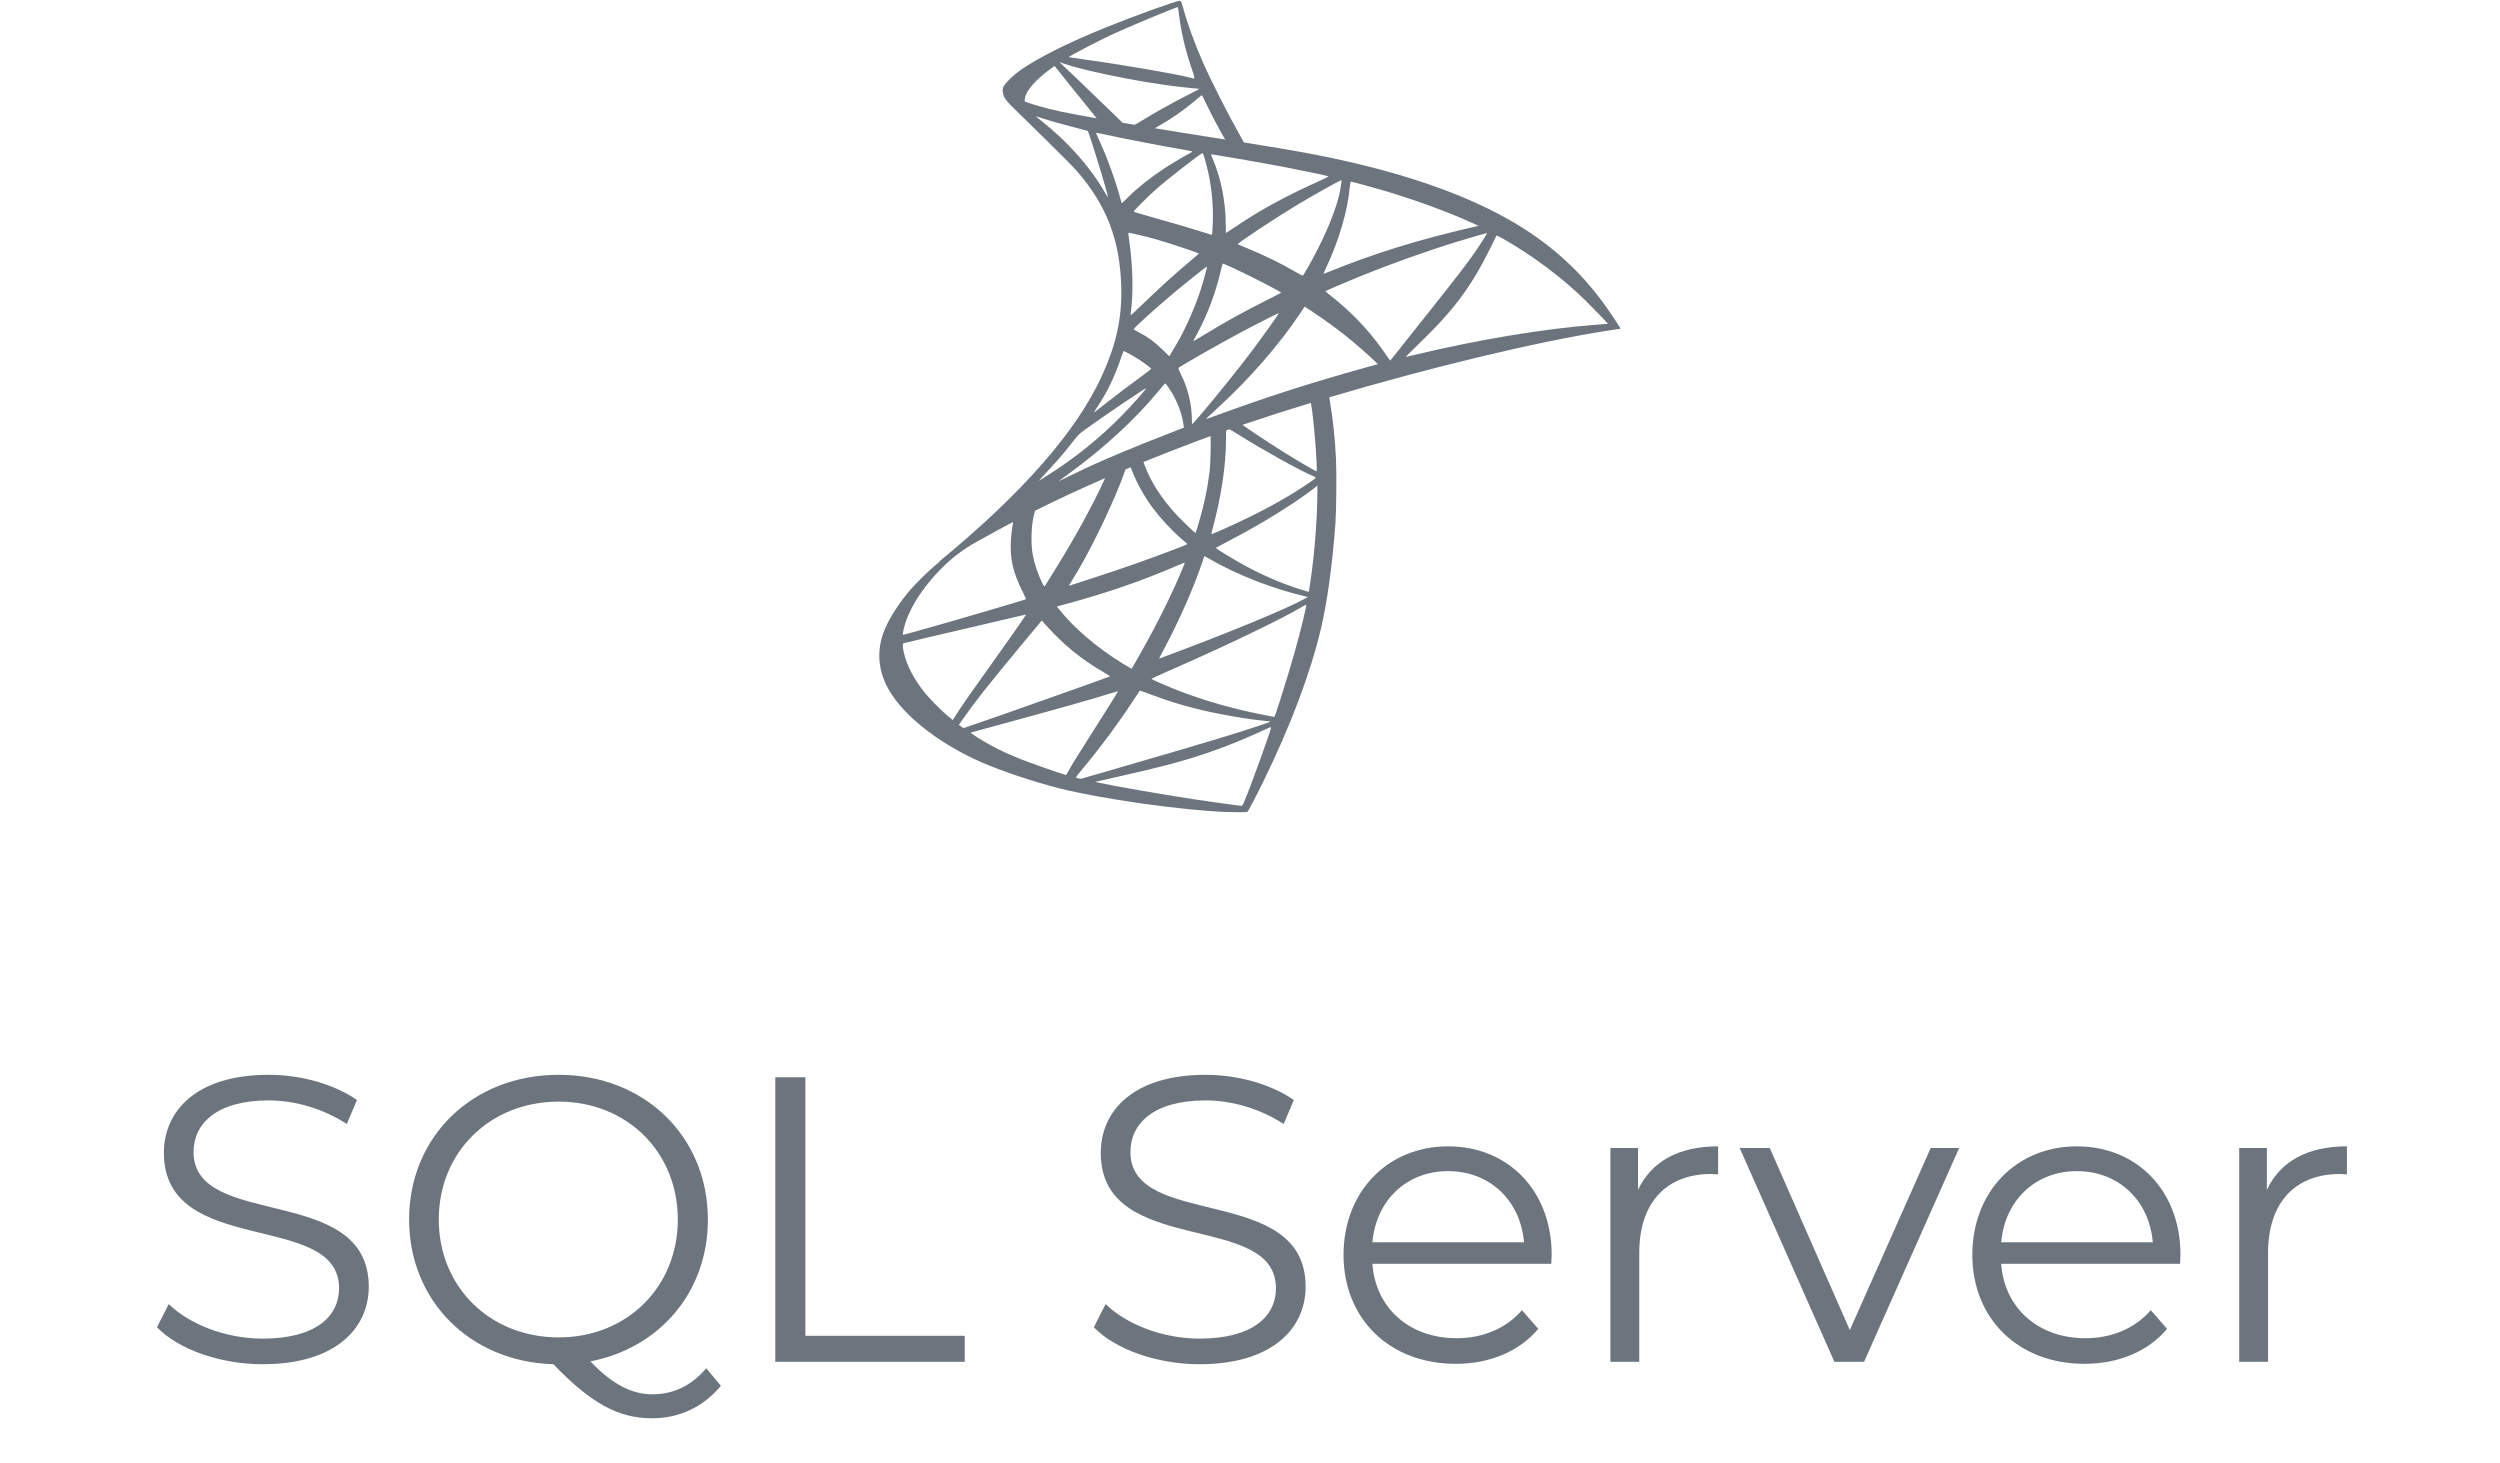 <svg width="123" height="72" viewBox="0 0 123 72" fill="none" xmlns="http://www.w3.org/2000/svg">
<path d="M79.738 16.17L79.653 16.037C79.169 15.285 78.839 14.821 78.441 14.33C77.281 12.894 75.876 11.723 74.154 10.759C71.788 9.434 68.719 8.405 64.839 7.634C64.109 7.488 62.51 7.214 61.206 7.011L61.075 6.781C60.362 5.523 59.574 3.966 59.117 2.913C58.763 2.097 58.423 1.157 58.234 0.477C58.122 0.073 58.11 0.046 58.048 0.039C57.914 0.023 55.768 0.797 54.389 1.357C52.52 2.116 51.069 2.844 50.175 3.472C49.883 3.676 49.527 4.023 49.401 4.215C49.4 4.212 49.398 4.209 49.398 4.206C49.398 4.206 49.382 4.231 49.366 4.277C49.365 4.28 49.362 4.284 49.361 4.288C49.338 4.348 49.328 4.419 49.327 4.491L49.338 4.501C49.341 4.568 49.356 4.645 49.39 4.73C49.467 4.923 49.7 5.156 49.956 5.402C49.956 5.402 52.643 8.023 52.972 8.403C54.46 10.12 55.107 11.812 55.166 14.146C55.205 15.644 54.916 16.961 54.214 18.492C52.956 21.236 50.306 24.261 46.213 27.625L46.263 27.608C46.238 27.629 46.211 27.651 46.187 27.67C45.698 28.059 44.972 28.78 44.601 29.242C44.048 29.93 43.617 30.663 43.431 31.227C43.097 32.241 43.26 33.268 43.904 34.217C44.727 35.428 46.366 36.659 48.271 37.496C49.243 37.924 50.884 38.475 52.114 38.785C54.164 39.303 58.126 39.865 60.307 39.949C60.75 39.966 61.339 39.964 61.366 39.947C61.414 39.915 61.753 39.271 62.148 38.466C63.489 35.727 64.459 33.159 64.981 30.966C65.297 29.638 65.543 27.867 65.703 25.767C65.748 25.18 65.764 23.218 65.73 22.552C65.673 21.466 65.578 20.582 65.425 19.714C65.414 19.652 65.406 19.593 65.403 19.548C70.258 18.105 75.628 16.8 79.186 16.255L79.738 16.17ZM66.462 8.937C66.517 8.937 67.618 9.237 68.188 9.407C69.606 9.831 71.242 10.429 72.303 10.911L72.745 11.111L72.434 11.183C69.837 11.779 67.611 12.468 65.467 13.338C65.289 13.411 65.134 13.47 65.123 13.47C65.112 13.47 65.169 13.332 65.248 13.164C65.893 11.794 66.309 10.358 66.417 9.138C66.427 9.027 66.447 8.937 66.462 8.937ZM65.869 9.662C65.65 10.563 65.067 11.899 64.349 13.155C64.222 13.376 64.109 13.56 64.096 13.565C64.083 13.569 63.919 13.482 63.733 13.373C63.031 12.963 62.235 12.574 61.362 12.214C61.118 12.113 60.91 12.024 60.9 12.014C60.86 11.976 62.801 10.691 63.83 10.074C64.654 9.58 65.979 8.841 66.002 8.864C66.022 8.884 65.94 9.373 65.869 9.662ZM57.468 27.149C56.325 27.583 55.081 28.017 53.652 28.478C53.108 28.654 52.647 28.803 52.629 28.81C52.574 28.83 52.591 28.797 52.75 28.548C53.46 27.439 54.536 25.271 55.137 23.738C55.241 23.472 55.34 23.205 55.358 23.146C55.364 23.126 55.37 23.109 55.377 23.094C55.46 23.06 55.544 23.025 55.628 22.99C55.646 23.026 55.679 23.104 55.71 23.189C55.902 23.712 56.335 24.489 56.712 24.986C57.122 25.529 57.657 26.107 58.105 26.491C58.249 26.615 58.383 26.73 58.403 26.747C58.441 26.781 58.454 26.775 57.468 27.149ZM58.293 27.678C58.297 27.682 58.249 27.809 58.188 27.958C57.661 29.232 56.971 30.622 56.091 32.183C55.867 32.58 55.678 32.905 55.671 32.904C55.663 32.903 55.481 32.796 55.266 32.664C53.984 31.879 52.85 30.913 52.105 29.973L51.999 29.841L52.552 29.689C54.523 29.149 56.195 28.571 57.857 27.855C58.093 27.753 58.288 27.674 58.293 27.678ZM55.548 11.77C55.524 11.601 55.509 11.458 55.516 11.452C55.533 11.435 56.371 11.631 56.828 11.76C57.515 11.953 58.978 12.442 58.978 12.479C58.978 12.487 58.817 12.627 58.621 12.792C57.83 13.453 57.068 14.145 56.154 15.027C55.883 15.288 55.653 15.501 55.642 15.501C55.631 15.501 55.626 15.463 55.632 15.416C55.769 14.401 55.74 13.097 55.548 11.77ZM55.773 10.411C55.773 10.374 56.521 9.627 56.842 9.343C57.456 8.8 59.107 7.516 59.166 7.535C59.2 7.547 59.265 7.75 59.381 8.207C59.602 9.082 59.705 10.064 59.67 10.973C59.661 11.226 59.645 11.461 59.635 11.495L59.616 11.559L59.304 11.457C58.66 11.252 57.607 10.942 56.706 10.692C56.193 10.55 55.773 10.424 55.773 10.411ZM57.601 14.537C58.171 14.055 59.37 13.096 59.385 13.111C59.401 13.127 59.197 13.875 59.068 14.274C58.821 15.04 58.403 16.003 58.001 16.728C57.906 16.898 57.761 17.147 57.679 17.282L57.53 17.526L57.191 17.198C56.797 16.817 56.477 16.579 56.067 16.369C55.906 16.286 55.775 16.209 55.775 16.198C55.774 16.148 56.805 15.21 57.601 14.537ZM57.314 18.873C57.318 18.87 57.322 18.869 57.325 18.869C57.353 18.866 57.392 18.917 57.556 19.161C57.9 19.676 58.164 20.363 58.232 20.922L58.246 21.042L57.42 21.362C55.938 21.938 54.573 22.505 53.651 22.927C53.393 23.045 52.938 23.262 52.641 23.411C52.343 23.56 52.1 23.677 52.1 23.67C52.1 23.664 52.287 23.523 52.515 23.358C54.325 22.044 55.885 20.607 57.06 19.169C57.185 19.015 57.3 18.882 57.314 18.873ZM57.697 25.123C57.227 24.578 56.856 24.037 56.585 23.504C56.471 23.278 56.3 22.87 56.258 22.731C57.114 22.383 58.005 22.034 58.939 21.683C59.141 21.608 59.348 21.531 59.559 21.455C59.581 21.702 59.555 22.832 59.516 23.164C59.41 24.047 59.237 24.865 58.96 25.794C58.894 26.016 58.832 26.208 58.823 26.219C58.799 26.247 57.972 25.442 57.697 25.123ZM58.665 20.864C58.649 20.869 58.64 20.781 58.64 20.642C58.638 19.911 58.453 19.129 58.126 18.467C57.988 18.187 57.965 18.12 57.993 18.094C58.107 17.991 59.868 16.987 60.978 16.391C61.741 15.983 62.912 15.388 62.926 15.402C62.94 15.417 62.108 16.583 61.613 17.241C61.021 18.029 59.967 19.346 59.242 20.204C58.938 20.562 58.679 20.859 58.665 20.864ZM62.396 14.731C61.26 15.299 60.288 15.835 59.272 16.456C58.982 16.633 58.74 16.778 58.732 16.778C58.707 16.778 58.717 16.756 58.879 16.46C59.42 15.469 59.856 14.286 60.107 13.131C60.129 13.027 60.156 12.964 60.175 12.969C60.259 12.988 61.044 13.353 61.636 13.649C62.178 13.92 62.998 14.357 63.039 14.396C63.044 14.4 62.755 14.551 62.396 14.731ZM63.212 8.223C64.053 8.384 65.27 8.639 65.343 8.67C65.379 8.684 65.253 8.753 64.848 8.935C63.25 9.656 62.066 10.299 60.89 11.087C60.58 11.294 60.322 11.464 60.317 11.464C60.312 11.464 60.307 11.29 60.307 11.079C60.306 9.932 60.077 8.773 59.657 7.794C59.611 7.689 59.577 7.599 59.582 7.595C59.6 7.577 62.084 8.007 63.212 8.223ZM59.123 4.691C59.149 4.693 59.176 4.745 59.251 4.91C59.457 5.362 60.099 6.586 60.254 6.822C60.267 6.842 60.282 6.857 60.283 6.866C58.958 6.658 57.86 6.482 56.828 6.31C56.837 6.299 56.892 6.263 56.962 6.224C57.596 5.872 58.235 5.428 58.804 4.948C58.941 4.833 59.071 4.724 59.095 4.704C59.105 4.696 59.114 4.691 59.123 4.691ZM54.676 1.714C55.51 1.326 57.781 0.38 57.947 0.35C57.952 0.349 57.955 0.349 57.956 0.35C57.96 0.355 57.984 0.524 58.009 0.725C58.112 1.57 58.301 2.389 58.597 3.271C58.82 3.935 58.823 3.896 58.558 3.822C57.941 3.65 55.178 3.176 53.178 2.899C52.856 2.854 52.588 2.815 52.584 2.811C52.559 2.785 54.026 2.016 54.676 1.714ZM52.356 3.136C53.64 3.572 56.857 4.187 58.635 4.335C58.836 4.351 59.004 4.369 59.009 4.374C59.014 4.378 58.844 4.47 58.631 4.576C57.773 5.006 56.829 5.53 56.176 5.938C56.025 6.033 55.885 6.112 55.82 6.141C55.624 6.108 55.428 6.074 55.231 6.04L54.654 5.48C53.589 4.449 52.757 3.651 52.435 3.349L52.122 3.056L52.356 3.136ZM50.416 4.991L50.417 4.923C50.422 4.515 50.935 3.914 51.807 3.299L51.885 3.245L52.734 4.307C53.202 4.89 53.671 5.47 53.775 5.594C53.864 5.7 53.934 5.791 53.951 5.819C53.359 5.716 52.703 5.599 52.214 5.494C52.169 5.483 52.125 5.474 52.083 5.464C51.913 5.425 51.77 5.391 51.643 5.361C51.311 5.278 50.929 5.174 50.604 5.062C50.544 5.039 50.481 5.015 50.416 4.991ZM54.514 9.711C54.508 9.716 54.44 9.611 54.364 9.478C53.658 8.236 52.54 6.973 51.247 5.957C51.086 5.83 50.955 5.722 50.955 5.718C50.958 5.714 51.059 5.745 51.182 5.787C51.409 5.864 51.708 5.954 52.056 6.051C52.3 6.12 52.568 6.191 52.853 6.264C53.217 6.357 53.517 6.437 53.521 6.441C53.561 6.486 54.172 8.434 54.38 9.182C54.459 9.467 54.519 9.705 54.514 9.711ZM55.123 9.776C54.904 8.935 54.45 7.692 54.043 6.818C53.978 6.677 53.924 6.553 53.924 6.542C53.924 6.541 53.926 6.54 53.931 6.54C53.962 6.537 54.096 6.56 54.256 6.595C55.285 6.823 57.124 7.178 58.307 7.377C58.504 7.41 58.666 7.446 58.666 7.457C58.666 7.467 58.593 7.514 58.503 7.559C58.305 7.659 57.502 8.139 57.233 8.319C56.563 8.768 55.96 9.248 55.521 9.685C55.344 9.861 55.197 10.004 55.192 10.004C55.187 10.004 55.156 9.902 55.123 9.776ZM53.85 20.24C54.249 19.63 54.45 19.284 54.659 18.843C54.846 18.45 55.031 17.984 55.164 17.579C55.219 17.411 55.277 17.273 55.292 17.273C55.307 17.273 55.448 17.344 55.605 17.431C55.991 17.645 56.337 17.879 56.642 18.134C56.654 18.144 56.496 18.273 56.291 18.421C55.718 18.835 54.846 19.493 54.34 19.895C53.807 20.319 53.79 20.332 53.85 20.24ZM51.778 22.922C52.174 22.49 52.477 22.132 52.821 21.685C53.048 21.39 53.091 21.349 53.423 21.109C54.318 20.463 56.363 19.078 56.387 19.102C56.411 19.126 55.719 19.908 55.254 20.383C54.088 21.573 52.933 22.505 51.501 23.414C51.322 23.527 51.158 23.63 51.137 23.642C51.097 23.665 51.149 23.607 51.778 22.922ZM50.84 25.468C50.882 25.268 50.901 25.177 50.935 25.121C52.019 24.58 53.158 24.05 54.37 23.524C54.3 23.699 54.047 24.225 53.797 24.713C53.213 25.854 52.568 26.977 51.712 28.347C51.564 28.584 51.428 28.8 51.41 28.826C51.379 28.87 51.367 28.856 51.273 28.67C51.068 28.262 50.896 27.748 50.807 27.269C50.719 26.796 50.734 25.976 50.84 25.468ZM44.428 31.131C44.565 30.244 45.242 29.08 46.187 28.103C46.73 27.541 47.181 27.177 47.846 26.773C48.139 26.605 48.5 26.404 48.961 26.152C49.249 25.994 49.541 25.839 49.837 25.684C49.844 25.706 49.834 25.773 49.804 25.943C49.778 26.097 49.747 26.39 49.736 26.591C49.688 27.475 49.831 28.128 50.27 29.02C50.392 29.268 50.487 29.475 50.482 29.479C50.438 29.516 46.441 30.686 45.184 31.03C44.811 31.132 44.486 31.221 44.459 31.23C44.416 31.243 44.412 31.233 44.428 31.131ZM46.873 35.427L46.602 35.2C46.284 34.933 45.728 34.367 45.476 34.053C44.957 33.405 44.606 32.725 44.467 32.099C44.403 31.811 44.401 31.664 44.462 31.646C44.55 31.619 46.164 31.239 47.678 30.888C48.519 30.693 49.492 30.465 49.84 30.381C50.188 30.297 50.477 30.231 50.48 30.234C50.495 30.248 49.725 31.35 48.65 32.854C48.276 33.377 47.837 33.994 47.675 34.225C47.512 34.455 47.266 34.819 47.127 35.035L46.873 35.427ZM47.287 35.743L47.176 35.664L47.351 35.412C47.917 34.592 48.629 33.689 50.186 31.815L51.254 30.53L51.449 30.747C52.319 31.718 53.205 32.441 54.286 33.066C54.477 33.176 54.622 33.272 54.609 33.279C54.564 33.307 50.873 34.62 49.166 35.215C48.203 35.55 47.412 35.824 47.407 35.823C47.403 35.822 47.349 35.787 47.287 35.743ZM52.452 38.132L52.362 38.107C52.145 38.049 50.617 37.509 50.213 37.349C49.713 37.15 49.191 36.91 48.807 36.702C48.326 36.443 47.717 36.057 47.764 36.042C47.778 36.038 48.605 35.811 49.601 35.54C52.25 34.818 53.715 34.403 54.677 34.103C54.856 34.047 55.006 34.005 55.009 34.008C55.017 34.016 54.588 34.703 53.834 35.89C53.516 36.392 53.155 36.963 53.031 37.159C52.907 37.355 52.726 37.653 52.629 37.823L52.452 38.132ZM52.935 38.243C52.935 38.23 53.08 38.046 53.256 37.836C54.126 36.795 54.99 35.633 55.711 34.534C55.908 34.234 56.074 33.983 56.078 33.978C56.082 33.972 56.352 34.068 56.679 34.19C57.466 34.485 58.084 34.677 58.92 34.886C59.947 35.143 61.431 35.4 62.31 35.474C62.445 35.485 62.513 35.501 62.492 35.514C62.451 35.54 61.561 35.838 60.907 36.043C59.869 36.37 56.695 37.307 54.107 38.052C53.627 38.19 53.217 38.307 53.195 38.311C53.138 38.323 52.935 38.27 52.935 38.243ZM61.228 39.413C61.148 39.605 61.118 39.652 61.077 39.65C60.975 39.646 59.553 39.447 58.692 39.317C57.186 39.088 54.662 38.647 54.025 38.502L53.877 38.469L54.78 38.265C56.716 37.83 57.645 37.596 58.589 37.307C59.778 36.943 60.956 36.489 62.145 35.936C62.333 35.848 62.494 35.781 62.534 35.772C62.539 35.771 62.542 35.771 62.542 35.772C62.567 35.835 61.587 38.551 61.228 39.413ZM63.709 32.045C63.495 32.8 63.317 33.391 62.985 34.437C62.839 34.899 62.713 35.276 62.706 35.274C62.698 35.272 62.663 35.266 62.627 35.259C60.831 34.934 59.223 34.481 57.716 33.876C57.294 33.706 56.685 33.436 56.653 33.405C56.642 33.394 57.007 33.223 57.462 33.024C60.214 31.823 63.065 30.456 64.04 29.869C64.157 29.799 64.244 29.758 64.263 29.762C64.266 29.763 64.268 29.765 64.268 29.767C64.268 29.901 63.963 31.145 63.709 32.045ZM64.16 29.476C63.358 29.922 60.715 31.021 58.016 32.034C57.622 32.182 57.237 32.327 57.162 32.356C57.087 32.386 57.025 32.407 57.025 32.401C57.025 32.395 57.137 32.18 57.273 31.925C58.031 30.508 58.787 28.787 59.175 27.592C59.215 27.47 59.25 27.367 59.254 27.363C59.258 27.358 59.406 27.438 59.583 27.54C60.874 28.287 62.675 28.987 64.212 29.339L64.351 29.37L64.16 29.476ZM64.573 23.41C64.798 23.508 64.824 23.47 64.307 23.822C63.205 24.57 61.835 25.305 60.153 26.053C59.86 26.183 59.612 26.289 59.602 26.289C59.592 26.289 59.624 26.14 59.674 25.958C60.081 24.45 60.311 22.929 60.318 21.709C60.319 21.411 60.32 21.259 60.327 21.18C60.382 21.161 60.436 21.142 60.491 21.123C60.574 21.164 60.706 21.243 60.913 21.373C62.161 22.154 63.85 23.094 64.573 23.41ZM61.131 20.902C62.189 20.543 63.321 20.18 64.492 19.822C64.578 20.174 64.734 21.74 64.779 22.779C64.789 23.029 64.787 23.189 64.772 23.189C64.724 23.189 63.748 22.615 63.056 22.181C62.459 21.806 61.334 21.058 61.131 20.902ZM64.815 24.144C64.814 25.492 64.67 27.339 64.461 28.686C64.424 28.922 64.393 29.117 64.391 29.12C64.388 29.122 64.217 29.072 64.012 29.008C63.105 28.727 62.121 28.306 61.233 27.819C60.646 27.497 59.795 26.976 59.819 26.952C59.826 26.945 60.076 26.813 60.376 26.657C61.563 26.041 62.696 25.377 63.682 24.718C64.052 24.471 64.605 24.071 64.728 23.963L64.815 23.887V24.144H64.815ZM67.297 18.053C64.529 18.822 62.39 19.505 59.894 20.422C59.617 20.524 59.378 20.608 59.362 20.608C59.327 20.608 59.293 20.64 59.916 20.067C61.512 18.598 62.922 16.979 63.976 15.405L64.188 15.086L64.483 15.277C65.159 15.716 65.96 16.306 66.57 16.815C66.912 17.1 67.577 17.695 67.714 17.84L67.787 17.917L67.297 18.053ZM68.395 17.742C68.389 17.742 68.312 17.633 68.223 17.501C67.544 16.487 66.739 15.596 65.778 14.796C65.599 14.647 65.396 14.484 65.329 14.434C65.262 14.383 65.207 14.337 65.206 14.33C65.206 14.313 66.232 13.873 67.015 13.555C68.379 13 70.242 12.335 71.637 11.908C72.372 11.682 73.153 11.458 73.165 11.469C73.177 11.481 72.776 12.109 72.526 12.467C72.161 12.989 71.633 13.675 70.429 15.189C69.796 15.984 69.083 16.884 68.843 17.188C68.602 17.493 68.401 17.742 68.395 17.742ZM78.505 15.98C75.96 16.172 72.706 16.713 69.573 17.467C69.36 17.518 69.176 17.56 69.164 17.56C69.152 17.56 69.385 17.326 69.682 17.041C71.522 15.273 72.36 14.156 73.348 12.161C73.495 11.863 73.62 11.607 73.625 11.591C73.626 11.59 73.626 11.59 73.628 11.59C73.65 11.586 73.796 11.656 73.972 11.757C75.44 12.598 76.88 13.679 78.012 14.79C78.333 15.106 79.121 15.925 79.109 15.932C79.106 15.934 78.834 15.956 78.505 15.98Z" fill="#6C757D"/>
<path d="M12.923 67.12C10.823 67.12 8.763 66.38 7.723 65.3L8.303 64.16C9.303 65.14 11.083 65.86 12.923 65.86C15.543 65.86 16.683 64.76 16.683 63.38C16.683 59.54 8.063 61.9 8.063 56.72C8.063 54.66 9.663 52.88 13.223 52.88C14.803 52.88 16.443 53.34 17.563 54.12L17.063 55.3C15.863 54.52 14.463 54.14 13.223 54.14C10.663 54.14 9.523 55.28 9.523 56.68C9.523 60.52 18.143 58.2 18.143 63.3C18.143 65.36 16.503 67.12 12.923 67.12ZM34.748 67.32L35.468 68.18C34.608 69.22 33.428 69.78 32.068 69.78C30.428 69.78 29.068 69.04 27.228 67.12C23.128 67 20.128 64 20.128 60C20.128 55.92 23.248 52.88 27.488 52.88C31.688 52.88 34.828 55.9 34.828 60C34.828 63.58 32.448 66.32 29.048 66.98C30.108 68.1 31.088 68.6 32.088 68.6C33.148 68.6 34.008 68.18 34.748 67.32ZM21.588 60C21.588 63.32 24.108 65.8 27.488 65.8C30.848 65.8 33.348 63.32 33.348 60C33.348 56.68 30.848 54.2 27.488 54.2C24.108 54.2 21.588 56.68 21.588 60ZM38.145 67V53H39.625V65.72H47.465V67H38.145ZM59.017 67.12C56.917 67.12 54.857 66.38 53.817 65.3L54.397 64.16C55.397 65.14 57.177 65.86 59.017 65.86C61.637 65.86 62.777 64.76 62.777 63.38C62.777 59.54 54.157 61.9 54.157 56.72C54.157 54.66 55.757 52.88 59.317 52.88C60.897 52.88 62.537 53.34 63.657 54.12L63.157 55.3C61.957 54.52 60.557 54.14 59.317 54.14C56.757 54.14 55.617 55.28 55.617 56.68C55.617 60.52 64.237 58.2 64.237 63.3C64.237 65.36 62.597 67.12 59.017 67.12ZM76.342 61.74C76.342 61.86 76.322 62.02 76.322 62.18H67.522C67.682 64.38 69.362 65.84 71.662 65.84C72.942 65.84 74.082 65.38 74.882 64.46L75.682 65.38C74.742 66.5 73.282 67.1 71.622 67.1C68.342 67.1 66.102 64.86 66.102 61.74C66.102 58.62 68.282 56.4 71.242 56.4C74.202 56.4 76.342 58.58 76.342 61.74ZM71.242 57.62C69.202 57.62 67.702 59.06 67.522 61.12H74.982C74.802 59.06 73.302 57.62 71.242 57.62ZM80.592 58.54C81.252 57.14 82.592 56.4 84.532 56.4V57.78C84.412 57.78 84.292 57.76 84.192 57.76C81.992 57.76 80.652 59.16 80.652 61.64V67H79.232V56.48H80.592V58.54ZM94.992 56.48H96.392L91.712 67H90.252L85.592 56.48H87.072L91.012 65.44L94.992 56.48ZM107.279 61.74C107.279 61.86 107.259 62.02 107.259 62.18H98.459C98.619 64.38 100.299 65.84 102.599 65.84C103.879 65.84 105.019 65.38 105.819 64.46L106.619 65.38C105.679 66.5 104.219 67.1 102.559 67.1C99.279 67.1 97.039 64.86 97.039 61.74C97.039 58.62 99.219 56.4 102.179 56.4C105.139 56.4 107.279 58.58 107.279 61.74ZM102.179 57.62C100.139 57.62 98.639 59.06 98.459 61.12H105.919C105.739 59.06 104.239 57.62 102.179 57.62ZM111.529 58.54C112.189 57.14 113.529 56.4 115.469 56.4V57.78C115.349 57.78 115.229 57.76 115.129 57.76C112.929 57.76 111.589 59.16 111.589 61.64V67H110.169V56.48H111.529V58.54Z" fill="#6C757D"/>
</svg>
